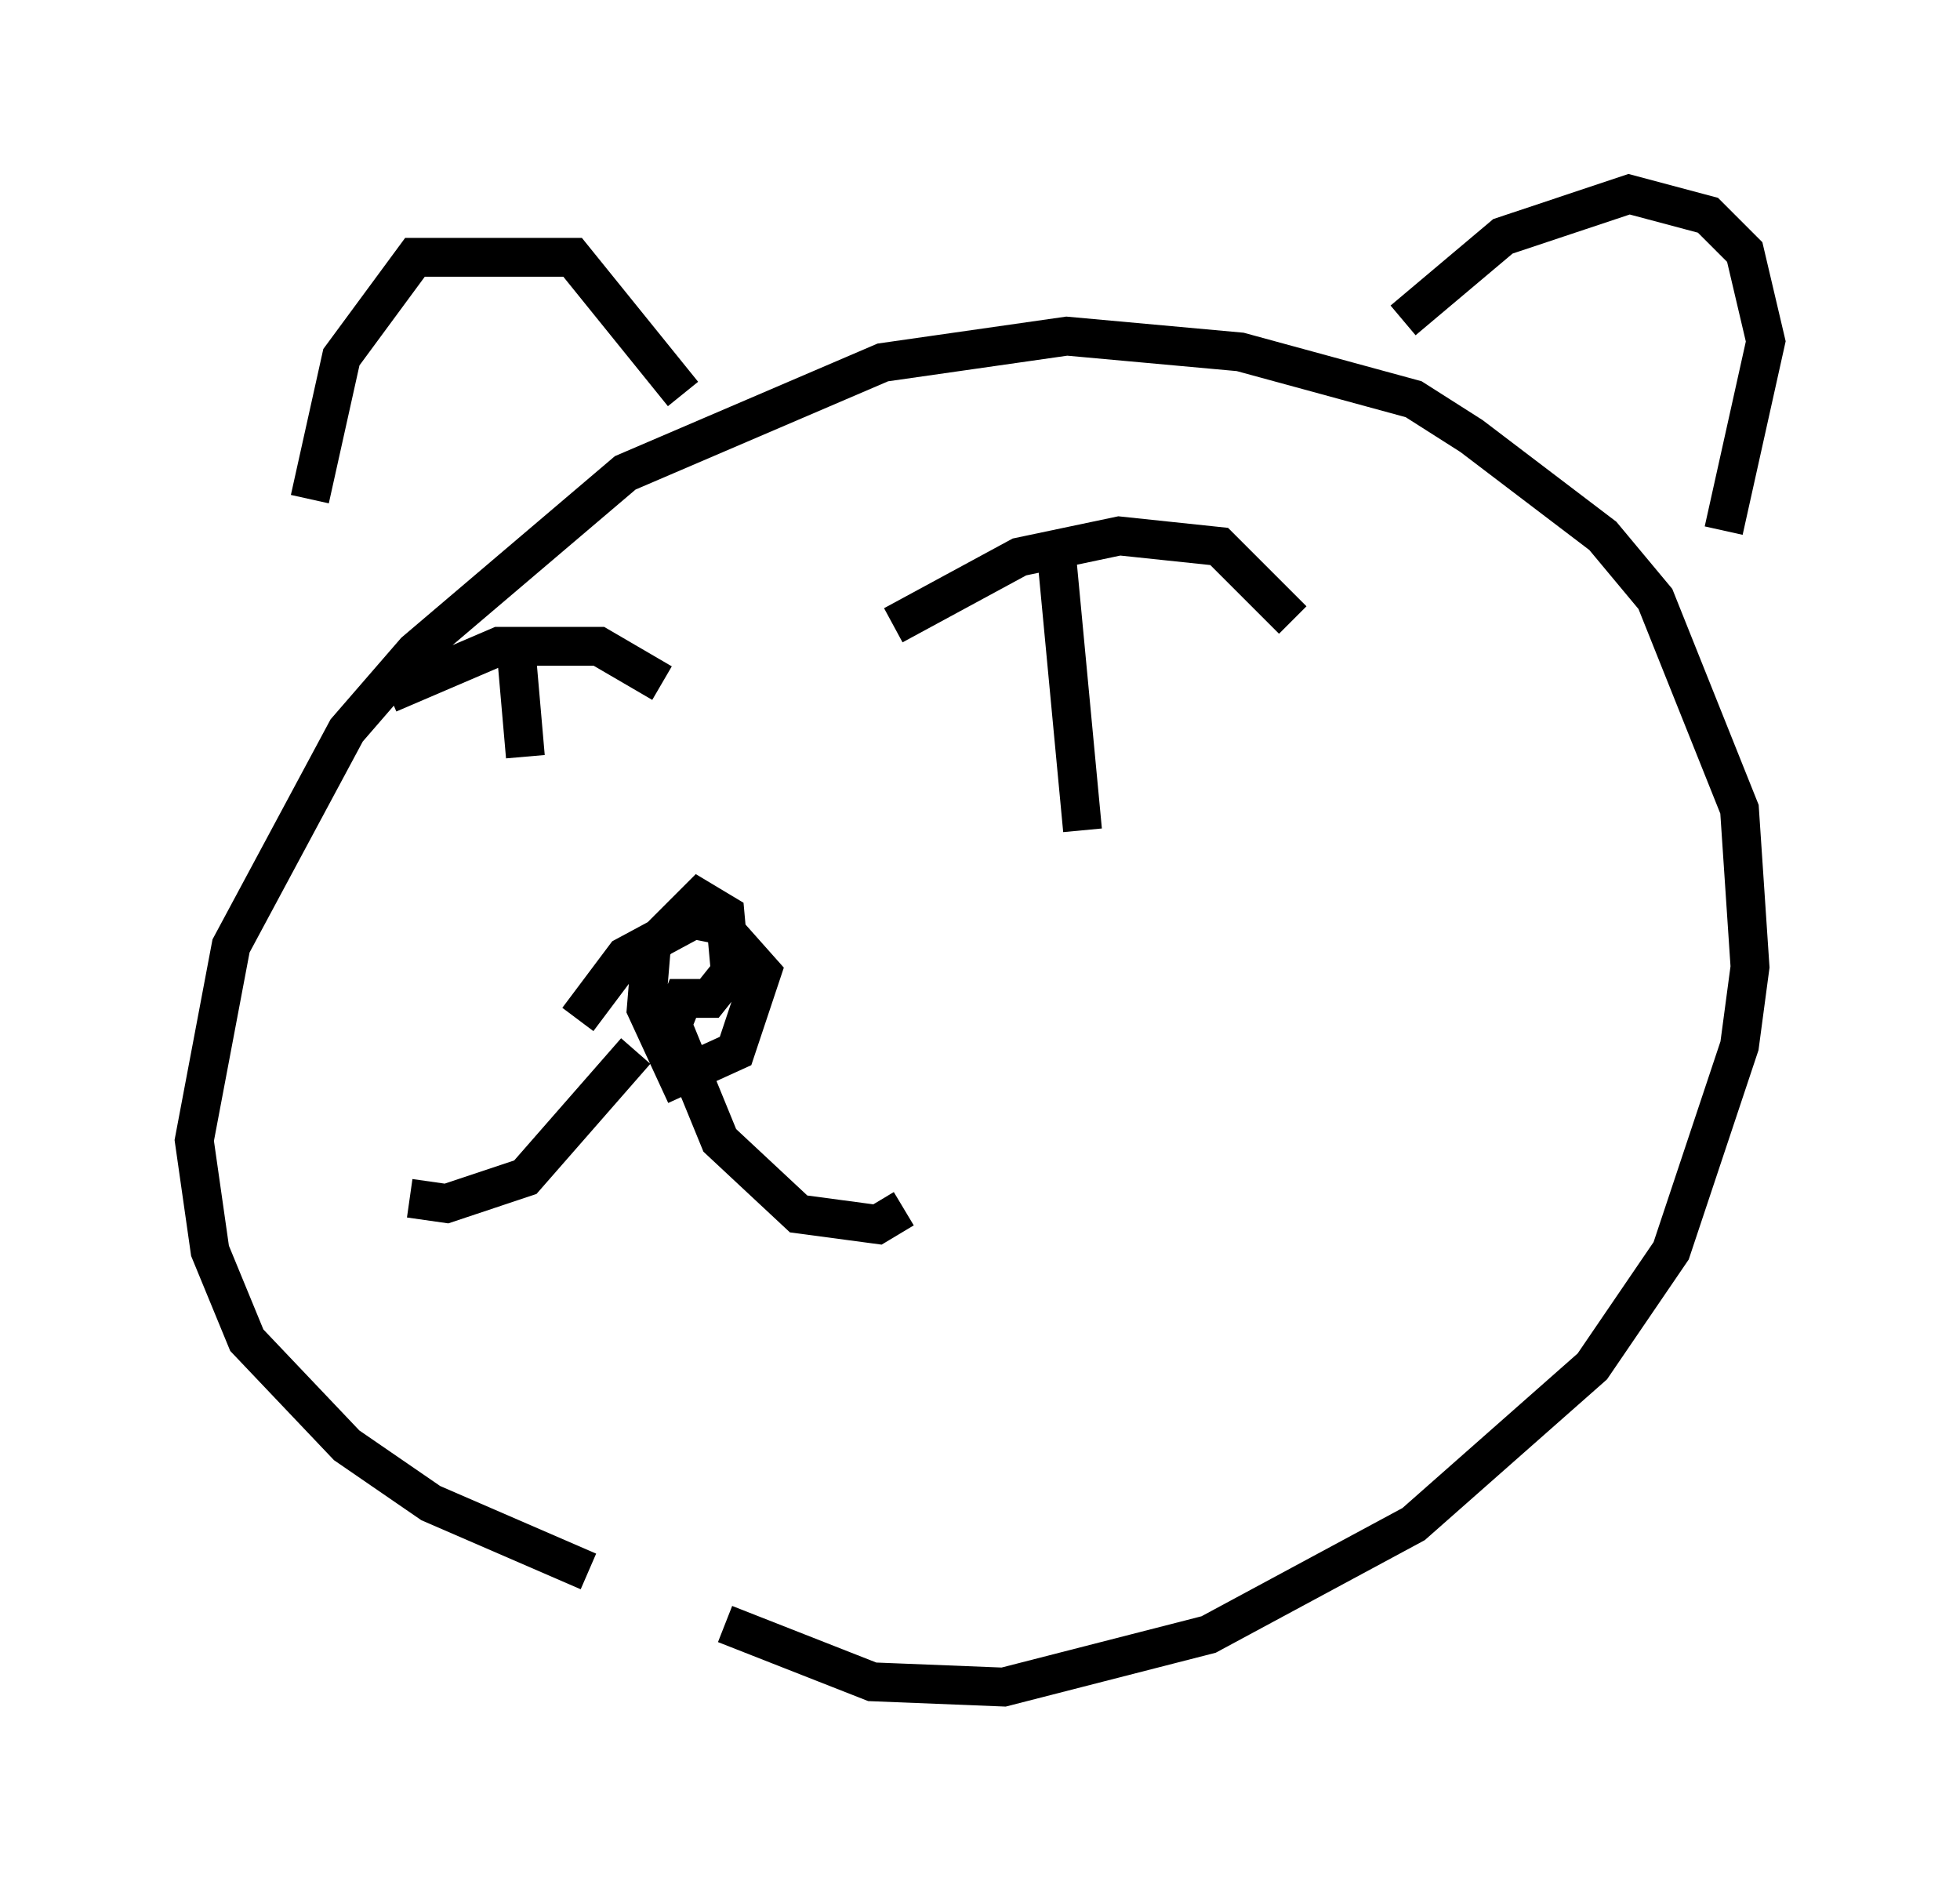<?xml version="1.0" encoding="utf-8" ?>
<svg baseProfile="full" height="48.43" version="1.1" width="50.46" xmlns="http://www.w3.org/2000/svg" xmlns:ev="http://www.w3.org/2001/xml-events" xmlns:xlink="http://www.w3.org/1999/xlink"><defs /><rect fill="white" height="48.43" width="50.46" x="0" y="0" /><path d="M22.997, 40.453 m-7.848, 0.0 l-4.059, -1.759 -2.165, -1.488 l-2.571, -2.706 -0.947, -2.3 l-0.406, -2.842 0.947, -5.007 l2.977, -5.548 1.759, -2.03 l5.413, -4.601 6.631, -2.842 l4.736, -0.677 4.465, 0.406 l4.465, 1.218 1.488, 0.947 l3.383, 2.571 1.353, 1.624 l2.165, 5.413 0.271, 4.059 l-0.271, 2.03 -1.759, 5.277 l-2.03, 2.977 -4.601, 4.059 l-5.277, 2.842 -5.277, 1.353 l-3.383, -0.135 -3.789, -1.488 m-8.931, -24.086 l0.0, 0.0 m-1.759, -4.871 l0.812, -3.654 1.894, -2.571 l4.059, 0.0 2.842, 3.518 m18.538, -1.894 l0.0, 0.0 m0.0, 0.0 l2.571, -2.165 3.248, -1.083 l2.03, 0.541 0.947, 0.947 l0.541, 2.3 -1.083, 4.871 m-29.499, 12.584 l1.218, -1.624 1.759, -0.947 l0.677, 0.135 1.083, 1.218 l-0.677, 2.03 -1.488, 0.677 l-0.812, -1.759 0.135, -1.624 l1.218, -1.218 0.677, 0.406 l0.135, 1.488 -0.541, 0.677 l-0.677, 0.0 -0.271, 0.677 l1.218, 2.977 2.03, 1.894 l2.03, 0.271 0.677, -0.406 m-6.901, -4.059 l-2.842, 3.248 -2.03, 0.677 l-0.947, -0.135 m-0.541, -12.99 l2.842, -1.218 2.571, 0.0 l1.624, 0.947 m-3.789, -1.218 l0.271, 3.112 m9.472, -3.383 l3.248, -1.759 2.571, -0.541 l2.571, 0.271 1.894, 1.894 m-6.089, -1.759 l0.677, 7.172 " fill="none" stroke="black" stroke-width="1" /></svg>